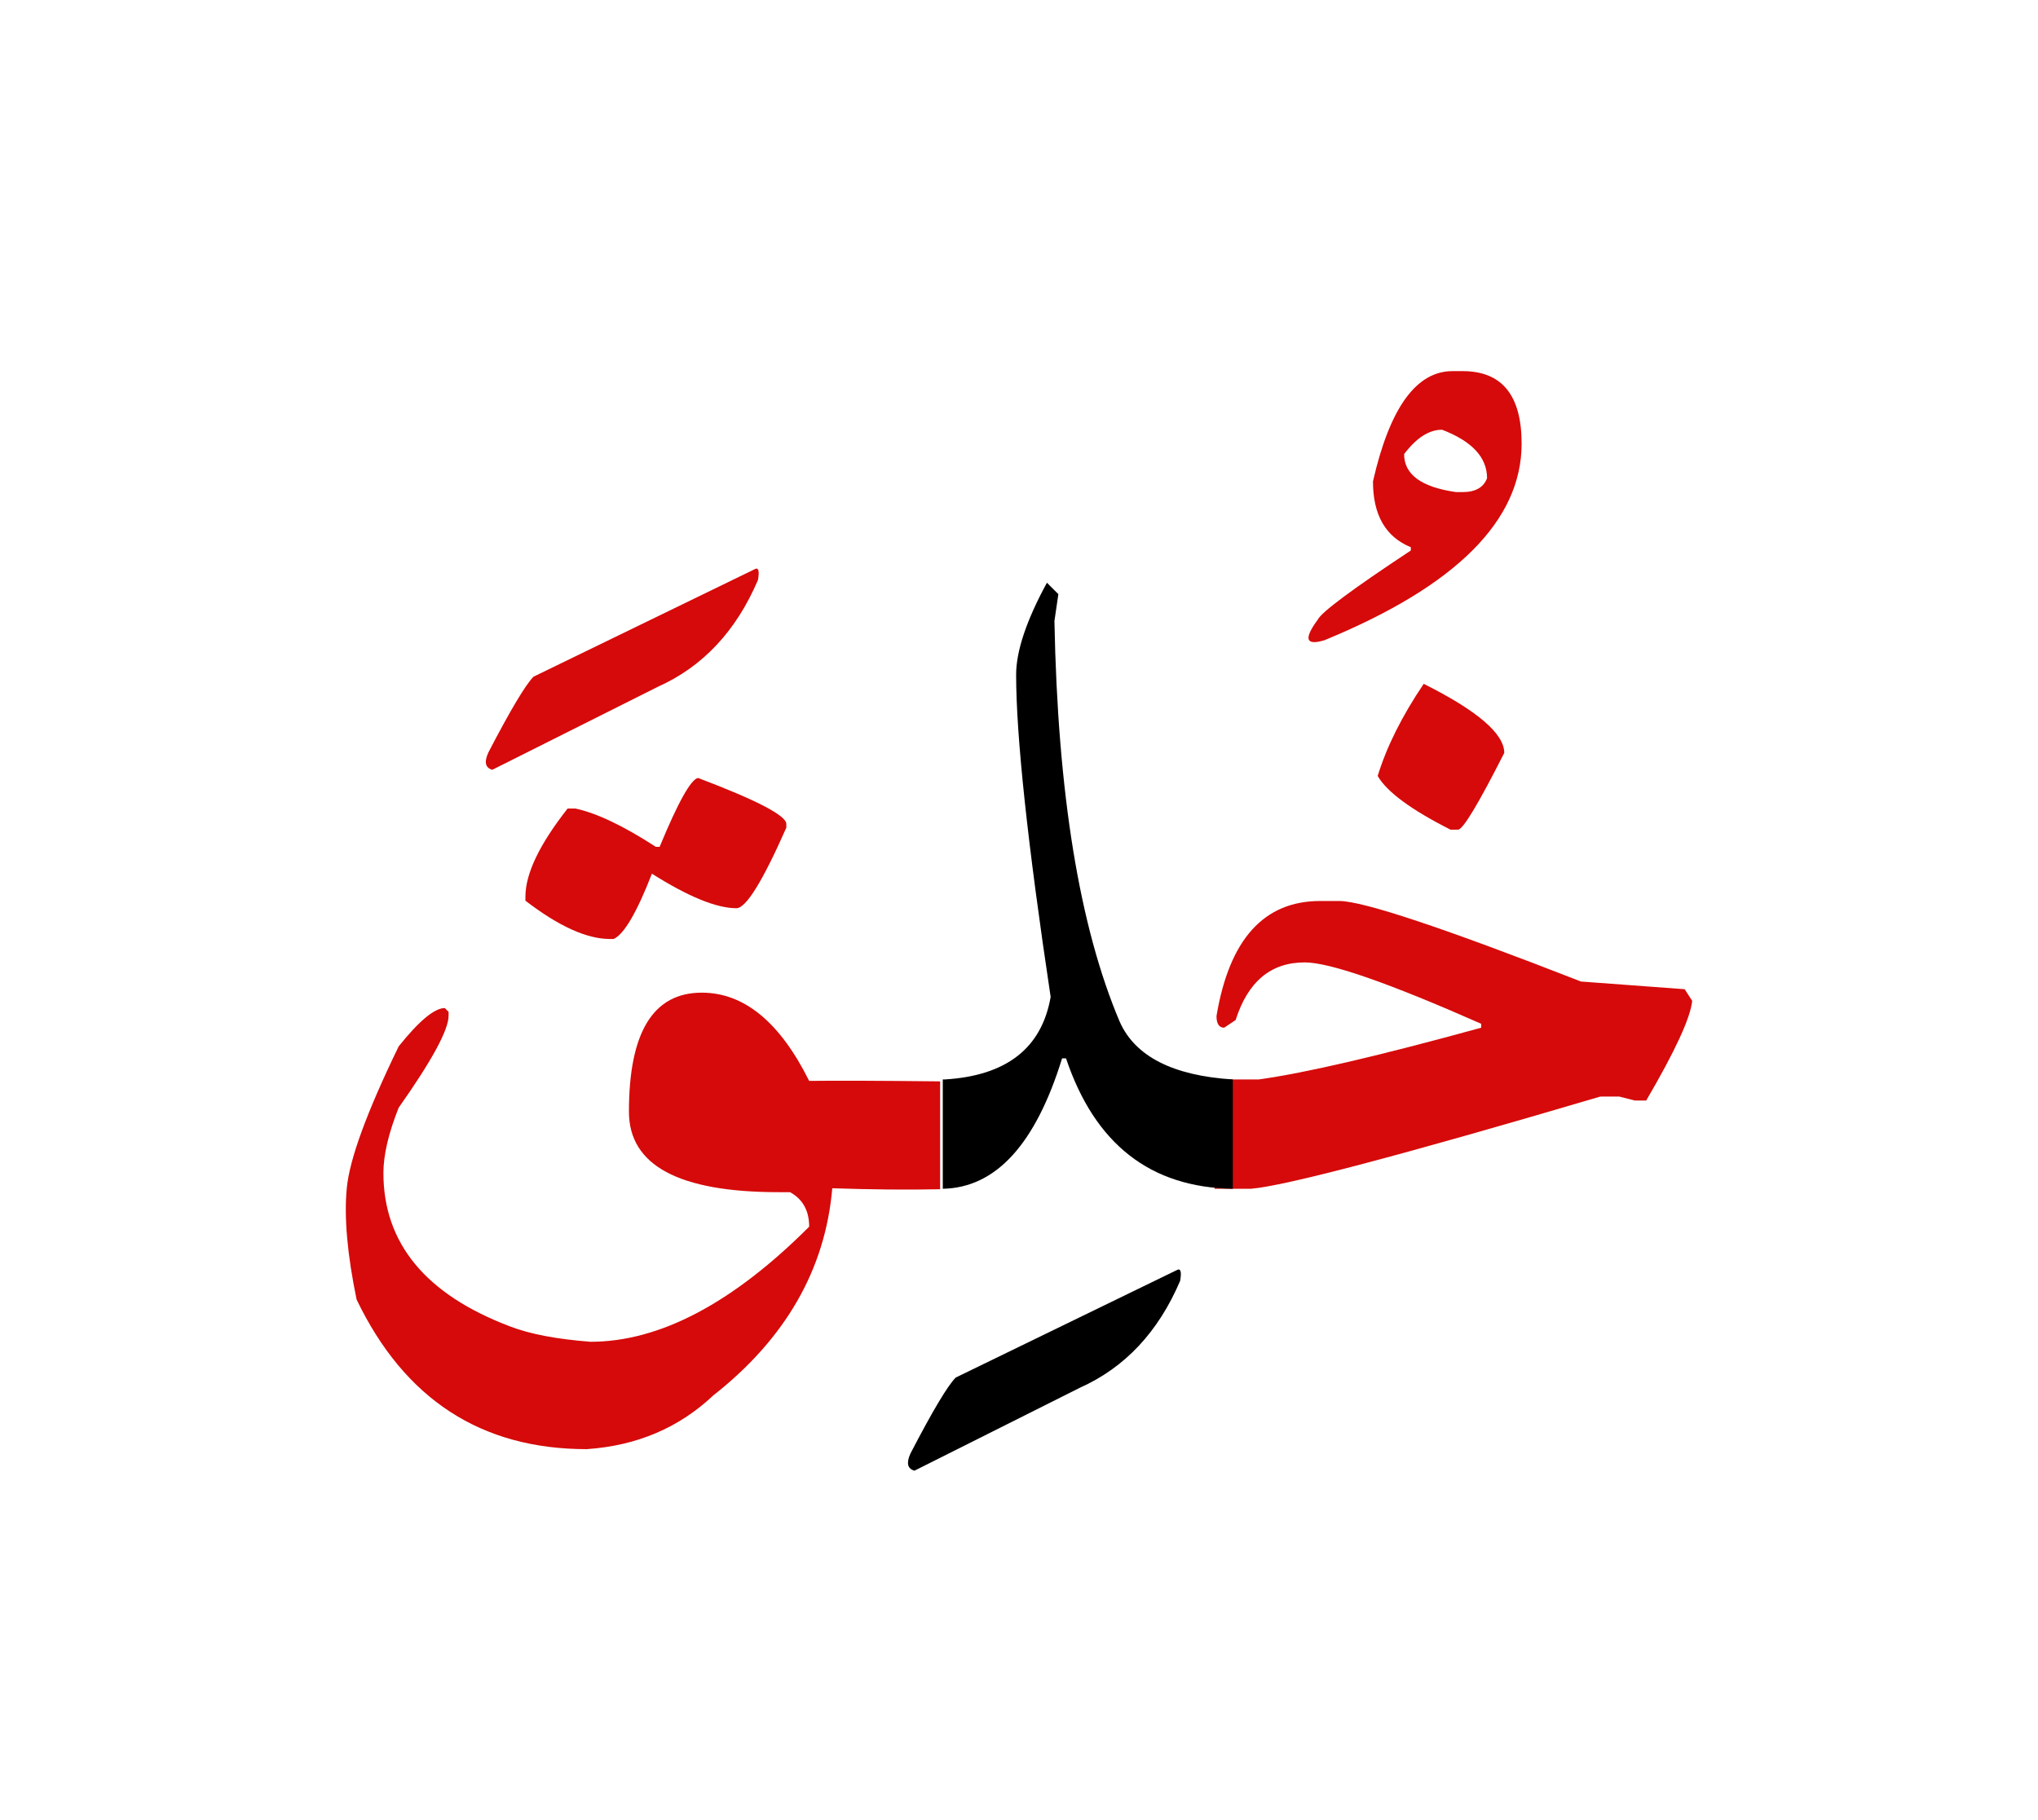 <svg id="vector" xmlns="http://www.w3.org/2000/svg" width="75" height="67" viewBox="0 0 83 73"><path fill="#D60A0A" d="M57.982,27.282c2.188,1.094 3.281,2.034 3.281,2.813c-1.041,2.054 -1.668,3.101 -1.875,3.127h-0.313c-1.6,-0.807 -2.594,-1.54 -2.967,-2.187C56.469,29.85 57.096,28.596 57.982,27.282z" id="path_0"/><path fill="#D60A0A" d="M49.463,43.396h1.801c1.898,-0.261 4.92,-0.968 9.059,-2.107v-0.16c-3.773,-1.666 -6.166,-2.5 -7.186,-2.5c-1.381,0 -2.314,0.78 -2.814,2.347l-0.467,0.313c-0.205,0 -0.313,-0.16 -0.313,-0.473c0.52,-3.12 1.926,-4.688 4.221,-4.688h0.779c0.967,0 4.246,1.094 9.846,3.28l4.221,0.313l0.307,0.474c-0.072,0.699 -0.699,2.053 -1.873,4.06h-0.467l-0.627,-0.16H65.17c-8.127,2.4 -12.867,3.646 -14.221,3.754h-1.486V43.396z" id="path_1"/><path fill="#000001" d="M38.396,43.396c0.025,0 0.061,0 0.094,0c2.5,-0.154 3.934,-1.273 4.299,-3.36c-0.939,-6.247 -1.406,-10.627 -1.406,-13.127c0,-0.96 0.42,-2.213 1.254,-3.746l0.152,0.153l0.314,0.313l-0.16,1.094c0.133,7.02 1.02,12.46 2.66,16.326c0.627,1.407 2.16,2.193 4.605,2.348v4.453c-3.359,-0.054 -5.619,-1.82 -6.793,-5.313h-0.16c-1.08,3.5 -2.699,5.273 -4.859,5.313V43.396z" id="path_2"/><path fill="#000001" d="M47.922,51.165c0.16,-0.093 0.207,0.054 0.141,0.434c-0.887,2.08 -2.246,3.533 -4.08,4.354l-6.74,3.38c-0.287,-0.08 -0.34,-0.313 -0.16,-0.707c0.9,-1.732 1.514,-2.76 1.84,-3.086L47.922,51.165z" id="path_3"/><path fill="#D60A0A" d="M38.289,47.869c-1.326,0.027 -2.793,0.014 -4.393,-0.04c-0.287,3.307 -1.9,6.12 -4.848,8.44c-1.393,1.313 -3.105,2.047 -5.152,2.187c-4.301,0 -7.42,-2.033 -9.373,-6.094c-0.381,-1.847 -0.514,-3.359 -0.4,-4.533c0.107,-1.166 0.813,-3.1 2.113,-5.779c0.834,-1.041 1.459,-1.561 1.879,-1.561l0.154,0.153v0.16c0,0.573 -0.674,1.82 -2.033,3.746c-0.414,1.04 -0.621,1.927 -0.621,2.66c0,2.86 1.721,4.947 5.154,6.247c0.807,0.313 1.9,0.52 3.279,0.627c2.814,0 5.787,-1.567 8.906,-4.688c0,-0.653 -0.26,-1.12 -0.779,-1.406h-0.467c-4.066,0 -6.094,-1.094 -6.094,-3.28c0,-3.233 0.988,-4.847 2.967,-4.847c1.721,0 3.182,1.2 4.373,3.594c1.094,-0.014 2.875,-0.007 5.334,0.02V47.869z" id="path_4"/><path fill="#D60A0A" d="M28.43,31.116c2.393,0.906 3.594,1.533 3.594,1.873v0.153c-0.967,2.187 -1.641,3.28 -2.033,3.28c-0.807,0 -1.955,-0.467 -3.441,-1.407c-0.619,1.594 -1.146,2.48 -1.559,2.66h-0.154c-0.939,0 -2.086,-0.52 -3.439,-1.56v-0.16c0,-0.94 0.572,-2.134 1.719,-3.594h0.314c0.854,0.181 1.953,0.7 3.279,1.561h0.154C27.615,32.103 28.143,31.162 28.43,31.116z" id="path_5"/><path fill="#D60A0A" d="M30.729,22.616c0.16,-0.094 0.207,0.053 0.141,0.433c-0.887,2.08 -2.246,3.534 -4.08,4.354l-6.74,3.38c-0.285,-0.08 -0.34,-0.313 -0.16,-0.706c0.9,-1.733 1.514,-2.76 1.84,-3.087L30.729,22.616z" id="path_6"/><path fill="#D60A0A" d="M59.57,14.544c1.6,0 2.4,0.986 2.4,2.953c0,3.134 -2.674,5.807 -8.027,8.007c-0.768,0.233 -0.859,-0.047 -0.273,-0.84c0.146,-0.301 1.406,-1.24 3.787,-2.813v-0.134c-1.027,-0.42 -1.541,-1.313 -1.541,-2.68c0.68,-2.993 1.76,-4.493 3.24,-4.493H59.57L59.57,14.544zM57.184,17.924c0,0.833 0.707,1.347 2.113,1.547h0.273c0.52,0 0.854,-0.193 0.992,-0.566c0,-0.847 -0.613,-1.507 -1.832,-1.974C58.197,16.931 57.684,17.264 57.184,17.924z" id="path_7"/></svg>